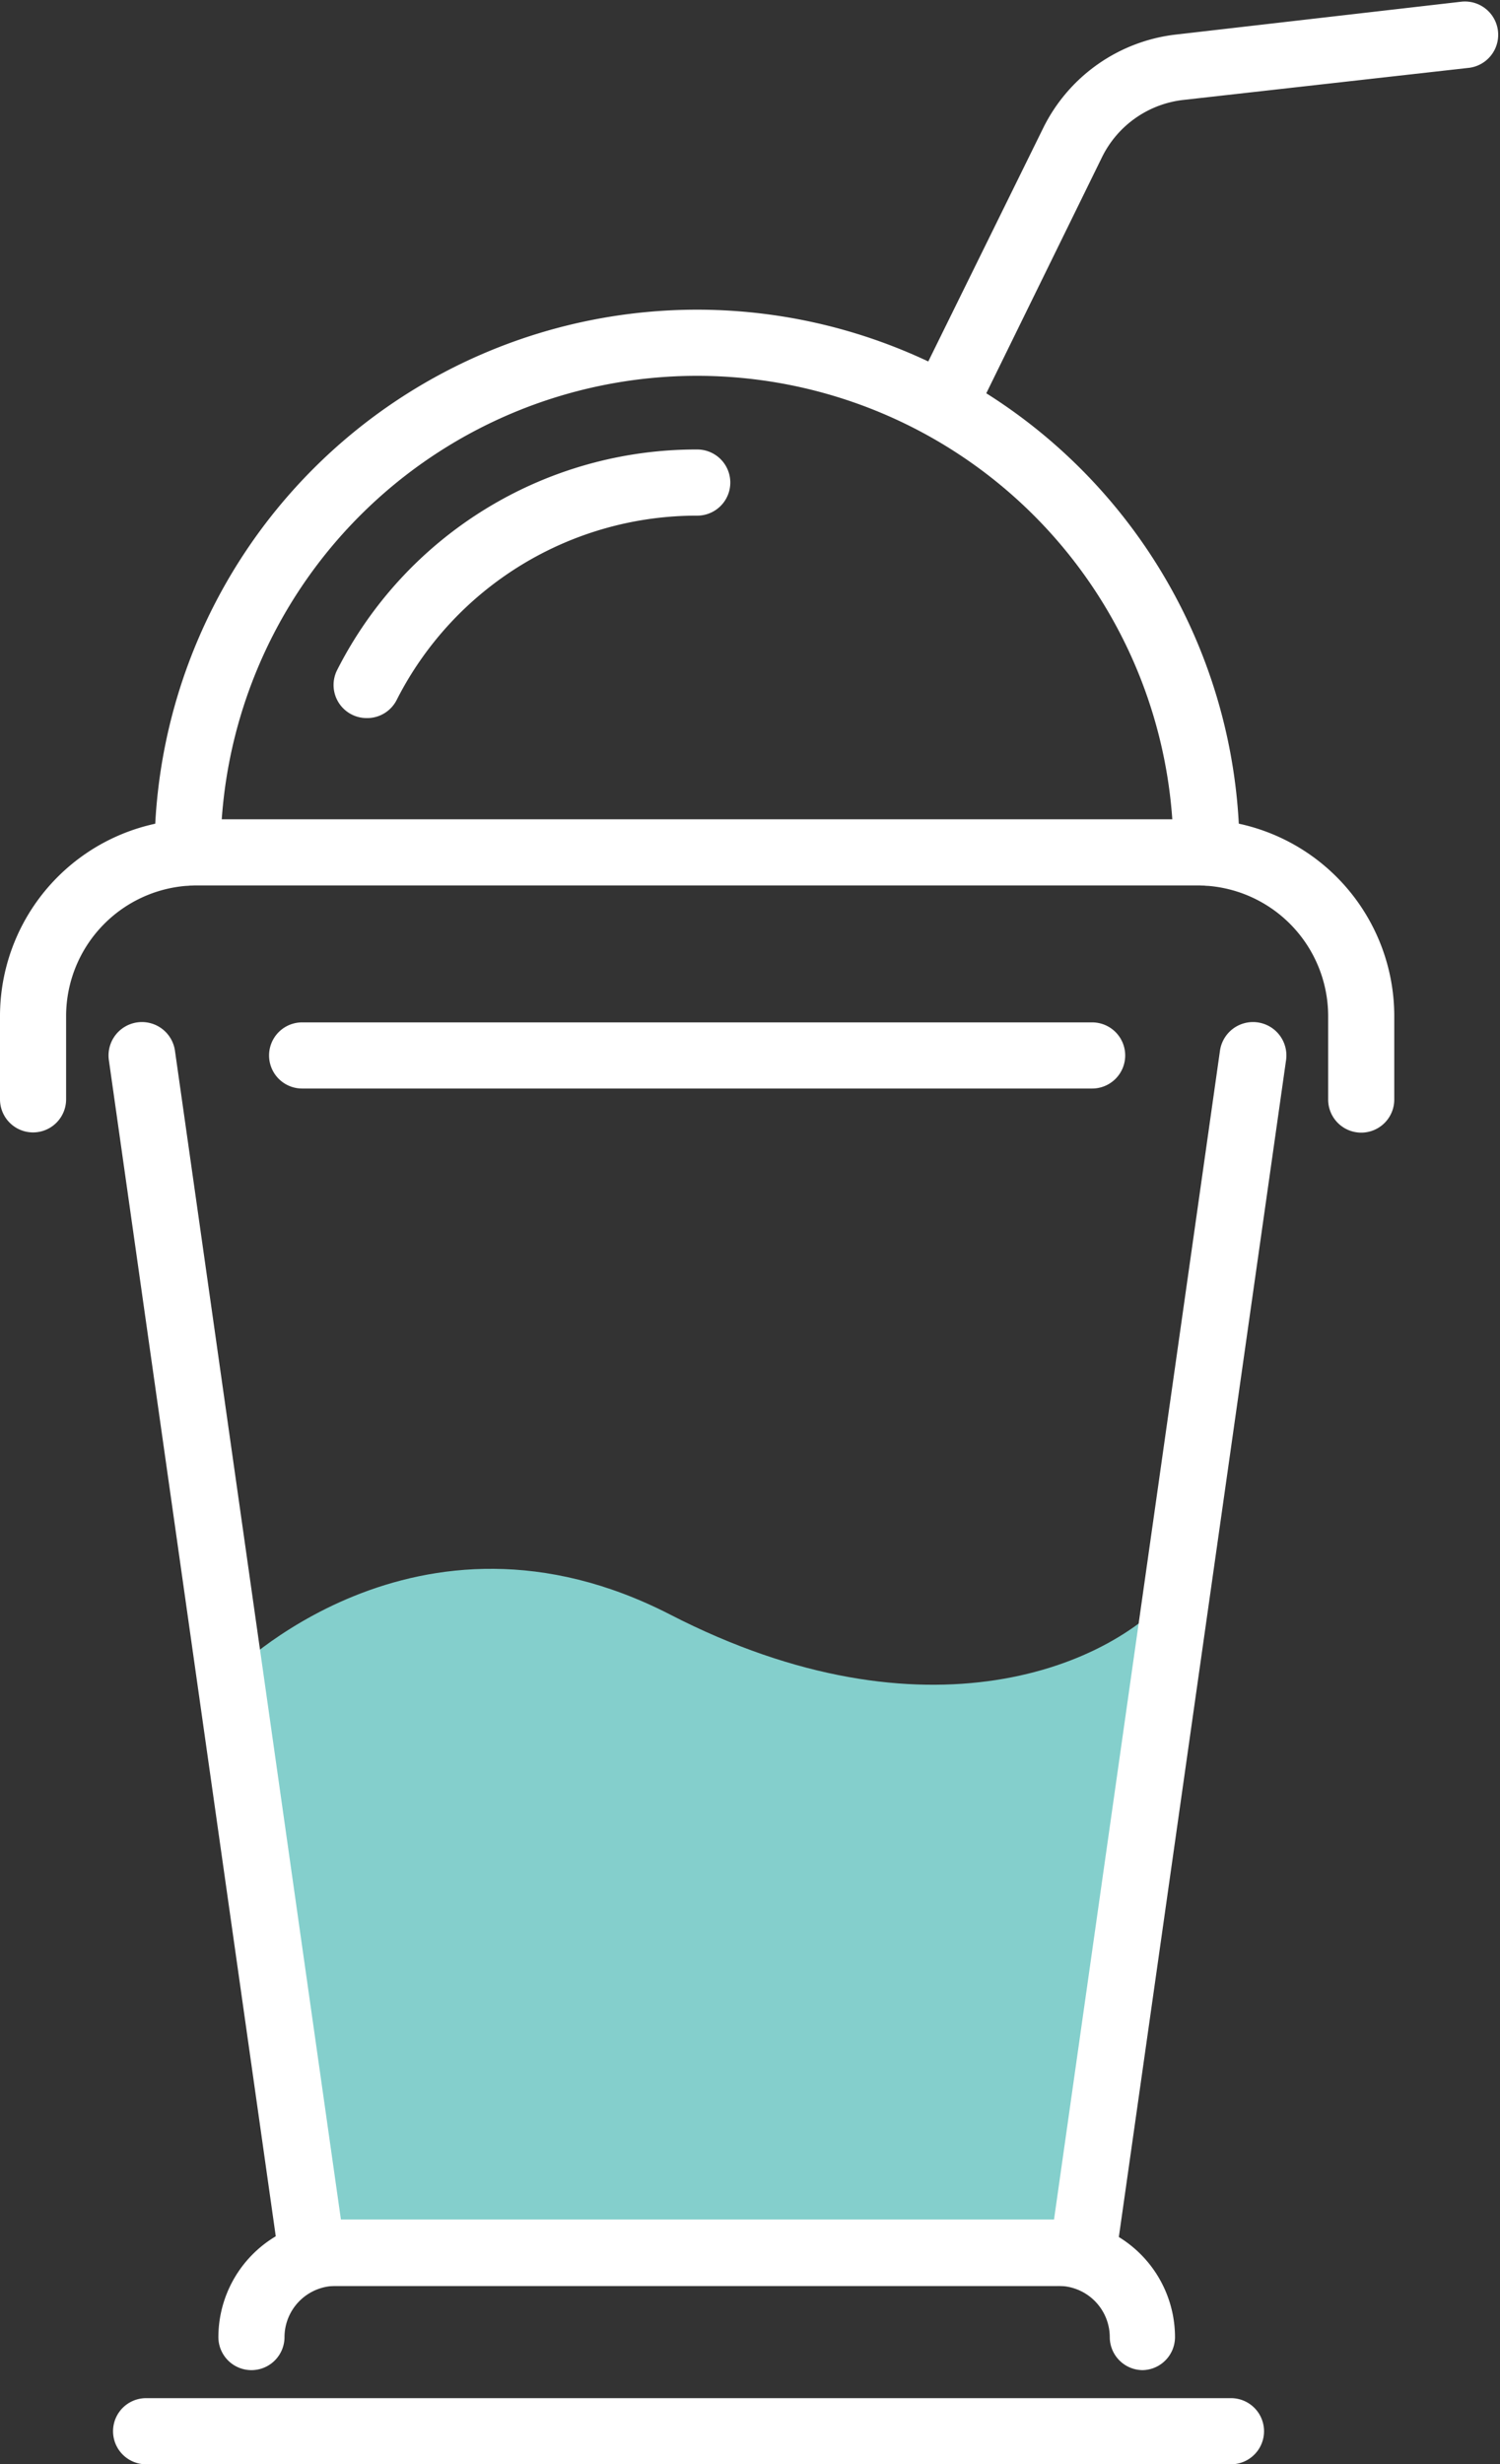 <svg xmlns="http://www.w3.org/2000/svg" viewBox="0 -0.074 68.068 111.754"><rect x="0" y="-0.074" width="68.068" height="111.754" fill="#333333" stroke="none"/><title>Depositphotos_113594126_08</title><g data-name="Layer 2"><g data-name="Layer 1"><g data-name="Layer 2"><g data-name="Icon Set"><path d="M10.42 75.91s8.43-8.71 20-2.76 20.13 2.38 23-1.26l-4.29 30.2h-35z" fill="#84cfcc"/><path d="M51.86 107.41a1.5 1.5 0 0 1-1.5-1.5 2.33 2.33 0 0 0-2.36-2.32H15.23a2.33 2.33 0 0 0-2.32 2.32 1.5 1.5 0 0 1-3 0 5.33 5.33 0 0 1 5.32-5.32H48a5.33 5.33 0 0 1 5.32 5.32 1.5 1.5 0 0 1-1.46 1.5z" fill="#fff"/><path d="M55.86 111.68H6.63a1.5 1.5 0 1 1 0-3h49.23a1.5 1.5 0 0 1 0 3z" fill="#fff"/><path d="M61.77 51.29a1.5 1.5 0 0 1-1.5-1.5V46a5.93 5.93 0 0 0-5.92-5.92H8.92A5.93 5.93 0 0 0 3 46v3.78a1.5 1.5 0 0 1-3 0V46a8.93 8.93 0 0 1 8.92-8.92h45.43A8.93 8.93 0 0 1 63.27 46v3.78a1.5 1.5 0 0 1-1.5 1.51z" fill="#fff"/><path d="M49.13 103.59h-35a1.5 1.5 0 0 1-1.48-1.29L4.94 48a1.51 1.51 0 1 1 3-.42l7.53 53h32.36l7.53-53a1.51 1.51 0 0 1 3 .42l-7.72 54.3a1.5 1.5 0 0 1-1.51 1.29z" fill="#fff"/><path d="M16.63 32.49a1.5 1.5 0 0 1-1.33-2.18 18.26 18.26 0 0 1 16.34-10 1.5 1.5 0 0 1 0 3A15.27 15.27 0 0 0 18 31.67a1.5 1.5 0 0 1-1.37.82z" fill="#fff"/><path d="M54.75 40.09a1.5 1.5 0 0 1-1.5-1.5 21.62 21.62 0 1 0-43.24 0 1.5 1.5 0 1 1-3 0 24.62 24.62 0 1 1 49.24 0 1.5 1.5 0 0 1-1.5 1.5z" fill="#fff"/><path d="M49.56 49.29H13.71a1.5 1.5 0 0 1 0-3h35.85a1.5 1.5 0 0 1 0 3z" fill="#fff"/><path d="M43 19.42a1.5 1.5 0 0 1-1.34-2.16l5.67-11.51a7.69 7.69 0 0 1 6.06-4.26L66.34 0a1.51 1.51 0 0 1 .34 3l-13 1.46A4.7 4.7 0 0 0 50 7.07l-5.65 11.52a1.5 1.5 0 0 1-1.35.83z" fill="#fff"/></g></g></g></g></svg>